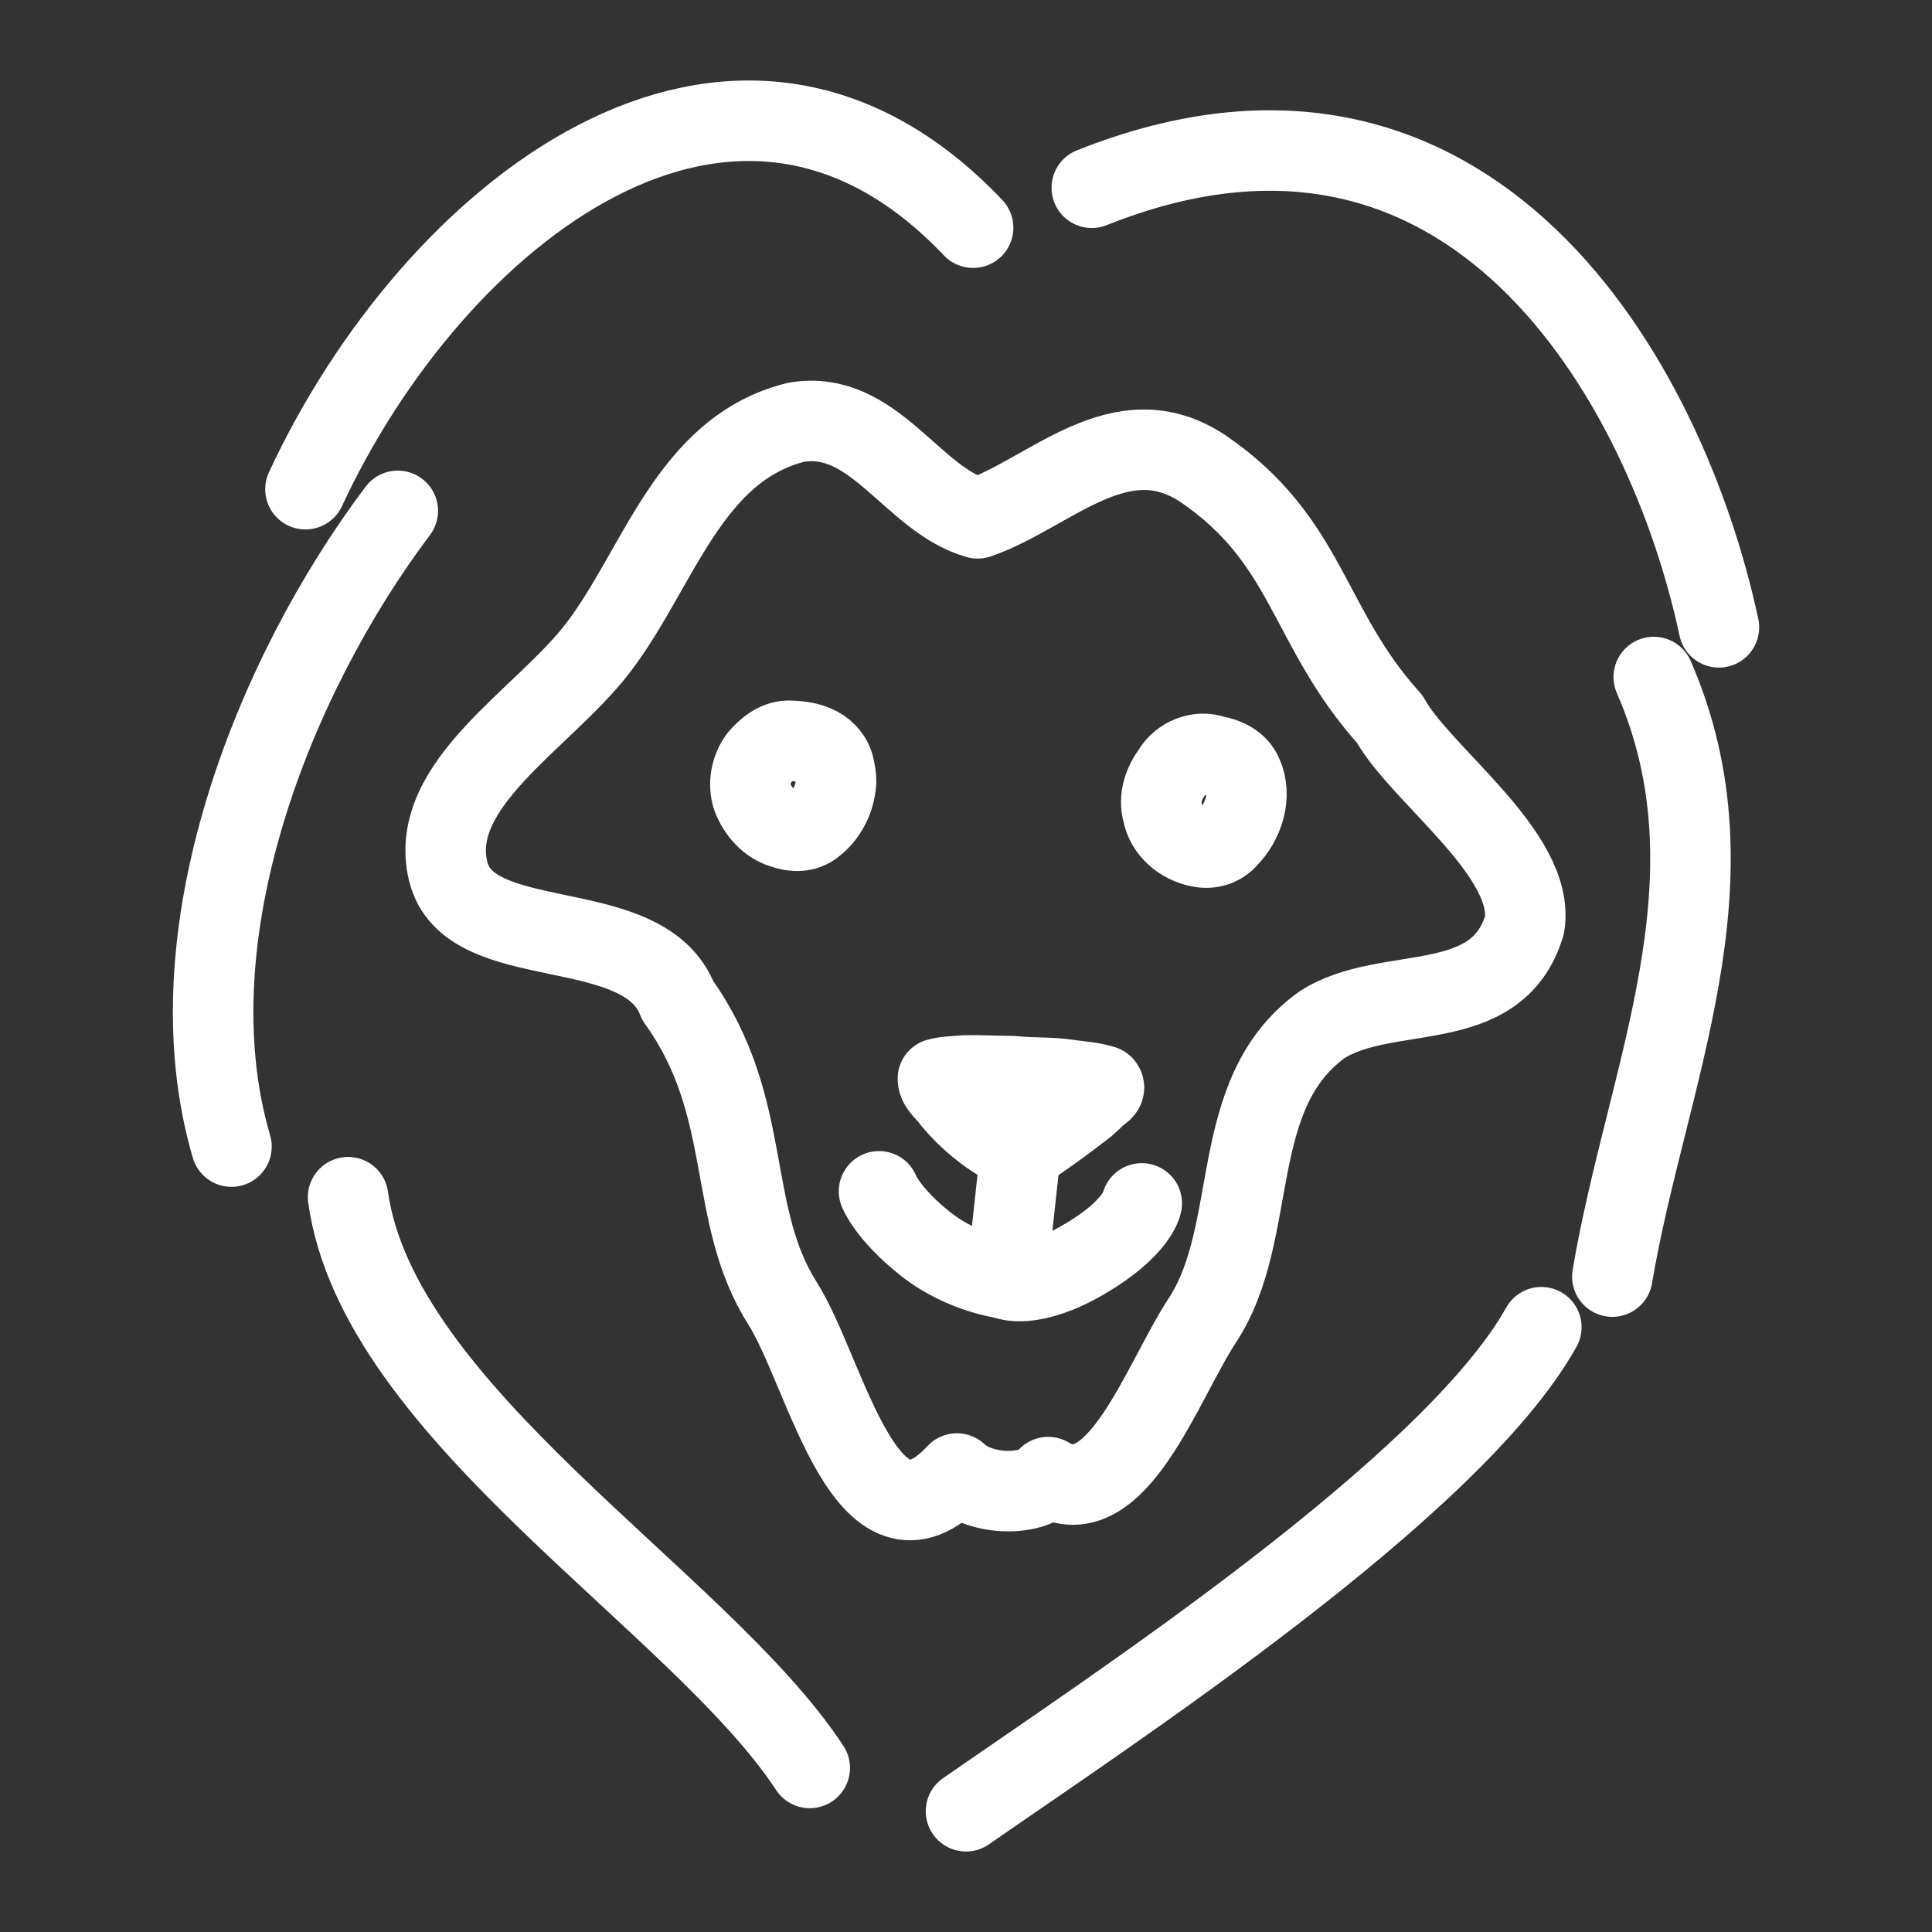 <?xml version="1.0" encoding="UTF-8"?><svg id="b" xmlns="http://www.w3.org/2000/svg" viewBox="0 0 48 48"><rect x="0" y="0" width="48" height="48" fill="#333333" stroke="none"/><defs><style>.o{stroke-width:2px;fill:none;stroke:#fff;stroke-linecap:round;stroke-linejoin:round;}</style></defs><path id="c" class="o" d="m27.125,4.665c9.417-3.763,14.267,4.771,15.581,10.921"/><path id="d" class="o" d="m41.087,16.82c2.211,5.068-.186,9.906-1.029,14.897"/><path id="e" class="o" d="m38.294,32.974c-2.221,3.98-10.671,9.506-14.294,12.026"/><path id="f" class="o" d="m24.177,5.657c-5.973-6.288-13.426-.313-16.588,6.497"/><path id="g" class="o" d="m9.883,12.692c-3.085,4.095-5.667,10.563-4.132,15.795"/><path id="h" class="o" d="m8.648,29.744c.753,5.381,8.752,10.038,11.47,14.18"/><path id="i" class="o" d="m29.872,32.804c1.449-2.207.584-5.623,2.971-7.342,1.609-1.041,4.346-.169,5.034-2.484.275-1.75-2.584-3.721-3.35-5.112-2.065-2.292-2.004-4.424-4.637-6.221-2.054-1.369-3.811.623-5.601,1.233-1.637-.466-2.57-2.709-4.502-2.388-2.682.656-3.42,3.645-4.942,5.622-1.354,1.759-4.225,3.369-3.712,5.529.504,2.125,4.859,1.012,5.706,3.218,1.905,2.653,1.183,5.286,2.606,7.528,1.081,1.702,2.071,6.654,4.33,4.222.614.578,1.915.558,2.267.089,1.689,1.01,2.831-2.372,3.83-3.894Z"/><path id="j" class="o" d="m26.973,27.461c-.418.325-.843.641-1.281.937-.197.112-.419.305-.624.086-.541-.286-1.018-.683-1.41-1.152-.107-.171-.36-.342-.356-.534.21-.058.438-.055.656-.079.402-.008.805.017,1.207.017.449.053.903.021,1.351.087.297.043.603.06.891.149.105.114-.204.216-.256.327-.059.054-.118.108-.178.161Z"/><path id="k" class="o" d="m20.333,18.562c-.227-.128-.497-.152-.753-.158-.299.009-.542.218-.727.434-.196.272-.267.643-.162.964.134.35.403.667.772.776.246.091.55.098.758-.083.333-.253.529-.666.551-1.08.001-.114-.018-.228-.057-.393s-.183-.354-.381-.461Z"/><path id="l" class="o" d="m29.805,21.04c.253.06.525-.023.695-.221.391-.398.607-1.041.368-1.571-.119-.282-.414-.422-.7-.469-.383-.144-.835.042-1.038.39-.212.286-.346.653-.245,1.008.079.452.482.783.92.864Z"/><path id="m" class="o" d="m25.309,29.035l-.3,2.747s.625.268,1.938-.502c1.313-.77,1.42-1.382,1.42-1.382"/><path id="n" class="o" d="m25.036,31.776s-1.079-.113-2.029-.861c-.952-.75-1.168-1.317-1.168-1.317"/></svg>
